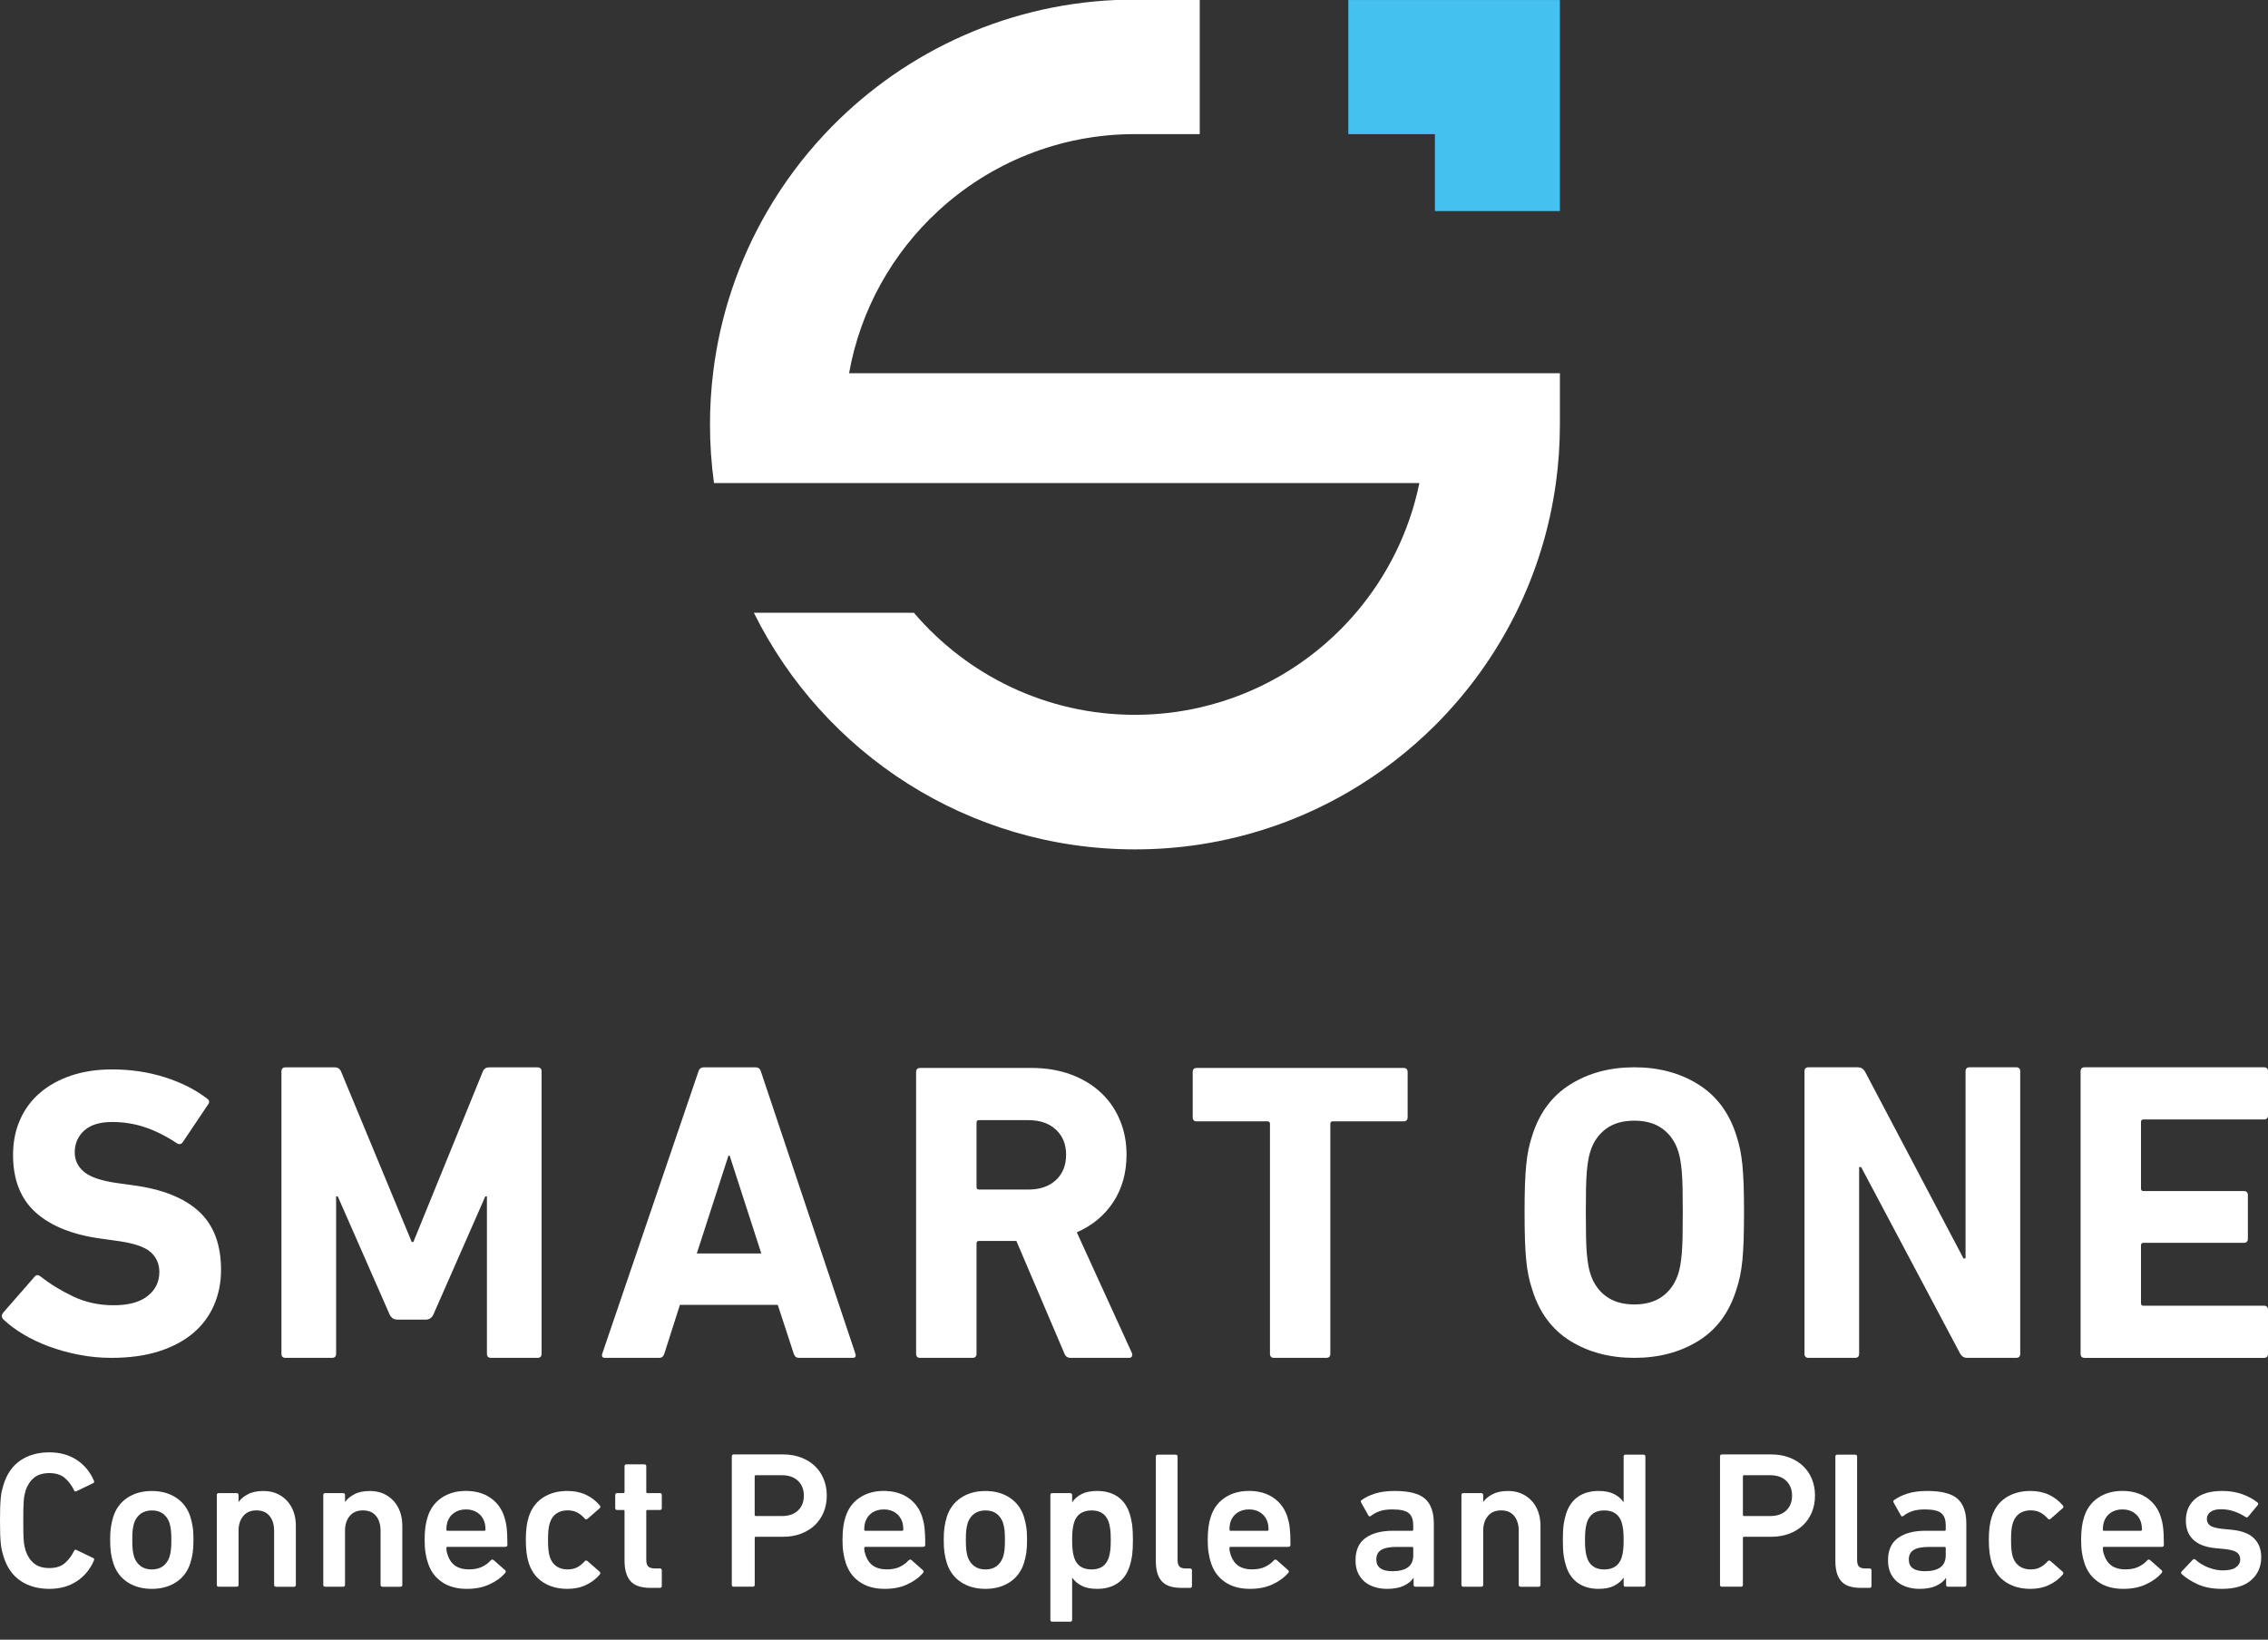 <svg width="65" height="47" viewBox="0 0 65 47" fill="none" xmlns="http://www.w3.org/2000/svg">
<rect x="0" y="0" width="65" height="47" fill="#333333" stroke="none"/>
<path d="M44.706 10.698V12.167C44.706 12.737 44.667 13.297 44.591 13.847C44.41 15.164 44.017 16.416 43.449 17.564C42.853 18.767 42.065 19.857 41.124 20.795C40.384 21.532 39.55 22.175 38.642 22.703C37.354 23.453 35.916 23.972 34.384 24.206C33.778 24.299 33.158 24.346 32.526 24.346C27.738 24.346 23.595 21.583 21.605 17.563H26.191C27.717 19.353 29.989 20.489 32.526 20.489C33.165 20.489 33.786 20.417 34.383 20.28C36.048 19.901 37.522 19.023 38.641 17.812C38.716 17.731 38.79 17.648 38.862 17.563C39.754 16.516 40.392 15.245 40.679 13.846H20.463C20.387 13.297 20.348 12.736 20.348 12.167C20.348 11.67 20.378 11.179 20.436 10.698C20.637 9.02 21.18 7.447 21.993 6.05C22.456 5.253 23.007 4.513 23.634 3.844C25.739 1.596 28.686 0.147 31.973 0H34.384V3.844H32.526C30.349 3.844 28.367 4.681 26.884 6.05C25.578 7.255 24.659 8.873 24.334 10.698L44.706 10.698Z" fill="white"/>
<path d="M44.706 0.001V6.05H41.124V3.845H38.642V0.001H44.706Z" fill="#44C1EF"/>
<path d="M3.19 38.921C2.876 38.921 2.568 38.891 2.265 38.832C1.963 38.774 1.678 38.695 1.411 38.597C1.144 38.498 0.899 38.383 0.675 38.249C0.451 38.116 0.261 37.974 0.103 37.825C0.041 37.762 0.037 37.696 0.092 37.625L0.987 36.6C1.034 36.537 1.093 36.533 1.163 36.588C1.43 36.8 1.74 36.991 2.094 37.16C2.447 37.329 2.836 37.413 3.26 37.413C3.683 37.413 4.008 37.325 4.231 37.148C4.455 36.972 4.567 36.742 4.567 36.459C4.567 36.224 4.481 36.031 4.308 35.882C4.136 35.733 3.81 35.628 3.33 35.564L2.907 35.505C2.09 35.396 1.464 35.146 1.028 34.758C0.592 34.369 0.374 33.817 0.374 33.103C0.374 32.734 0.441 32.398 0.575 32.096C0.708 31.793 0.899 31.536 1.146 31.324C1.394 31.112 1.692 30.947 2.041 30.829C2.391 30.712 2.781 30.653 3.213 30.653C3.747 30.653 4.25 30.728 4.721 30.877C5.192 31.026 5.596 31.23 5.934 31.489C6.005 31.536 6.013 31.596 5.958 31.666L5.239 32.737C5.192 32.8 5.137 32.812 5.074 32.773C4.768 32.569 4.464 32.416 4.162 32.313C3.859 32.211 3.543 32.16 3.213 32.16C2.86 32.16 2.593 32.243 2.412 32.407C2.232 32.572 2.142 32.781 2.142 33.032C2.142 33.259 2.234 33.448 2.418 33.597C2.603 33.747 2.926 33.853 3.39 33.915L3.814 33.974C4.646 34.084 5.274 34.334 5.699 34.722C6.123 35.111 6.335 35.67 6.335 36.401C6.335 36.762 6.268 37.097 6.134 37.408C6 37.718 5.803 37.985 5.539 38.209C5.276 38.432 4.948 38.607 4.556 38.733C4.163 38.858 3.708 38.921 3.19 38.921Z" fill="white"/>
<path d="M8.066 30.712C8.066 30.633 8.105 30.594 8.184 30.594H9.585C9.68 30.594 9.742 30.633 9.774 30.712L11.8 35.599H11.847L13.838 30.712C13.869 30.633 13.932 30.594 14.026 30.594H15.404C15.482 30.594 15.522 30.633 15.522 30.712V38.803C15.522 38.882 15.482 38.921 15.404 38.921H14.073C13.995 38.921 13.955 38.882 13.955 38.803V34.292H13.909L12.424 37.672C12.377 37.775 12.303 37.825 12.2 37.825H11.388C11.286 37.825 11.211 37.774 11.164 37.672L9.68 34.292H9.633V38.803C9.633 38.882 9.593 38.921 9.515 38.921H8.184C8.106 38.921 8.066 38.882 8.066 38.803V30.712H8.066Z" fill="white"/>
<path d="M20.017 30.712C20.041 30.633 20.092 30.594 20.17 30.594H21.654C21.733 30.594 21.784 30.633 21.807 30.712L24.516 38.803C24.54 38.882 24.512 38.921 24.434 38.921H22.902C22.824 38.921 22.773 38.882 22.749 38.803L22.29 37.401H19.487L19.039 38.803C19.015 38.882 18.964 38.921 18.886 38.921H17.343C17.264 38.921 17.237 38.882 17.26 38.803L20.017 30.712ZM21.819 35.929L20.912 33.126H20.877L19.97 35.929H21.819Z" fill="white"/>
<path d="M30.684 38.921C30.598 38.921 30.538 38.882 30.508 38.803L29.129 35.57H28.058C28.011 35.57 27.987 35.593 27.987 35.641V38.803C27.987 38.882 27.947 38.921 27.869 38.921H26.373C26.295 38.921 26.255 38.882 26.255 38.803V30.729C26.255 30.651 26.294 30.611 26.373 30.611H29.565C29.973 30.611 30.344 30.672 30.678 30.794C31.012 30.915 31.298 31.086 31.538 31.306C31.777 31.526 31.962 31.789 32.091 32.095C32.221 32.401 32.286 32.735 32.286 33.096C32.286 33.614 32.16 34.066 31.909 34.451C31.657 34.836 31.308 35.126 30.861 35.323L32.439 38.779C32.455 38.819 32.455 38.852 32.439 38.88C32.423 38.907 32.396 38.921 32.356 38.921H30.684ZM29.471 34.097C29.801 34.097 30.064 34.007 30.26 33.827C30.456 33.646 30.554 33.403 30.554 33.096C30.554 32.798 30.456 32.558 30.26 32.378C30.064 32.197 29.801 32.107 29.471 32.107H28.058C28.011 32.107 27.987 32.13 27.987 32.178V34.027C27.987 34.074 28.01 34.097 28.058 34.097H29.471Z" fill="white"/>
<path d="M36.514 38.921C36.436 38.921 36.397 38.882 36.397 38.803V32.213C36.397 32.166 36.373 32.142 36.326 32.142H34.3C34.221 32.142 34.182 32.103 34.182 32.025V30.728C34.182 30.65 34.221 30.611 34.3 30.611H40.224C40.302 30.611 40.342 30.65 40.342 30.728V32.025C40.342 32.103 40.302 32.142 40.224 32.142H38.198C38.151 32.142 38.127 32.166 38.127 32.213V38.803C38.127 38.882 38.088 38.921 38.009 38.921H36.514Z" fill="white"/>
<path d="M46.839 38.921C46.139 38.921 45.529 38.76 45.007 38.438C44.485 38.116 44.122 37.629 43.917 36.977C43.87 36.836 43.833 36.699 43.806 36.565C43.778 36.432 43.756 36.283 43.74 36.117C43.724 35.953 43.713 35.764 43.705 35.552C43.697 35.34 43.694 35.024 43.694 34.726C43.694 34.428 43.697 34.173 43.705 33.961C43.713 33.748 43.725 33.56 43.74 33.395C43.756 33.231 43.778 33.081 43.806 32.947C43.833 32.814 43.87 32.677 43.917 32.535C44.122 31.892 44.485 31.407 45.007 31.081C45.529 30.755 46.139 30.592 46.839 30.592C47.537 30.592 48.148 30.755 48.67 31.081C49.192 31.407 49.555 31.892 49.76 32.535C49.806 32.677 49.844 32.814 49.871 32.947C49.899 33.081 49.92 33.23 49.937 33.395C49.952 33.56 49.964 33.749 49.972 33.961C49.979 34.173 49.983 34.428 49.983 34.726C49.983 35.025 49.979 35.341 49.972 35.552C49.964 35.765 49.952 35.953 49.937 36.117C49.92 36.282 49.899 36.431 49.871 36.565C49.844 36.699 49.807 36.836 49.76 36.977C49.555 37.63 49.192 38.116 48.67 38.438C48.148 38.76 47.537 38.921 46.839 38.921ZM46.839 37.39C47.169 37.39 47.439 37.311 47.651 37.154C47.863 36.997 48.012 36.781 48.099 36.506C48.122 36.435 48.142 36.355 48.157 36.265C48.173 36.175 48.187 36.064 48.199 35.935C48.21 35.805 48.218 35.646 48.222 35.458C48.226 35.269 48.228 34.984 48.228 34.725C48.228 34.466 48.226 34.242 48.222 34.054C48.218 33.865 48.21 33.706 48.199 33.577C48.187 33.447 48.173 33.337 48.157 33.247C48.141 33.157 48.122 33.076 48.099 33.005C48.012 32.73 47.863 32.515 47.651 32.357C47.439 32.201 47.168 32.122 46.839 32.122C46.509 32.122 46.238 32.2 46.026 32.357C45.814 32.515 45.664 32.73 45.578 33.005C45.555 33.076 45.535 33.157 45.52 33.247C45.504 33.337 45.49 33.447 45.478 33.577C45.467 33.706 45.459 33.865 45.455 34.054C45.451 34.242 45.449 34.466 45.449 34.725C45.449 34.984 45.451 35.269 45.455 35.458C45.459 35.646 45.467 35.805 45.478 35.935C45.49 36.064 45.504 36.174 45.52 36.265C45.535 36.355 45.555 36.435 45.578 36.506C45.664 36.781 45.814 36.997 46.026 37.154C46.238 37.311 46.509 37.39 46.839 37.39Z" fill="white"/>
<path d="M51.715 30.709C51.715 30.631 51.754 30.592 51.833 30.592H53.246C53.333 30.592 53.399 30.631 53.447 30.709L56.273 36.071H56.332V30.709C56.332 30.631 56.371 30.592 56.45 30.592H57.781C57.859 30.592 57.899 30.631 57.899 30.709V38.803C57.899 38.882 57.859 38.921 57.781 38.921H56.379C56.293 38.921 56.226 38.882 56.179 38.803L53.34 33.453H53.282V38.803C53.282 38.882 53.242 38.921 53.164 38.921H51.833C51.755 38.921 51.716 38.882 51.716 38.803V30.709H51.715Z" fill="white"/>
<path d="M59.629 30.709C59.629 30.631 59.668 30.592 59.747 30.592H64.882C64.961 30.592 65 30.631 65 30.709V31.97C65 32.048 64.961 32.088 64.882 32.088H61.431C61.384 32.088 61.36 32.111 61.36 32.158V34.069C61.36 34.116 61.384 34.14 61.431 34.14H64.305C64.384 34.14 64.423 34.179 64.423 34.258V35.506C64.423 35.584 64.384 35.624 64.305 35.624H61.431C61.384 35.624 61.36 35.647 61.36 35.695V37.355C61.36 37.402 61.384 37.426 61.431 37.426H64.882C64.961 37.426 65 37.466 65 37.544V38.805C65 38.883 64.961 38.922 64.882 38.922H59.747C59.669 38.922 59.629 38.883 59.629 38.805V30.709Z" fill="white"/>
<path d="M0.1 44.611C0.081 44.551 0.066 44.493 0.052 44.435C0.039 44.378 0.029 44.311 0.022 44.235C0.014 44.159 0.009 44.07 0.005 43.967C0.002 43.865 0 43.738 0 43.585C0 43.436 0.002 43.31 0.005 43.206C0.009 43.102 0.014 43.012 0.022 42.936C0.029 42.859 0.039 42.793 0.052 42.735C0.065 42.678 0.081 42.619 0.1 42.559C0.196 42.248 0.359 42.014 0.587 41.86C0.815 41.706 1.091 41.629 1.414 41.629C1.718 41.629 1.981 41.702 2.202 41.848C2.423 41.994 2.587 42.194 2.694 42.447C2.706 42.48 2.696 42.502 2.667 42.514L2.193 42.742C2.16 42.76 2.136 42.751 2.121 42.714C2.058 42.58 1.972 42.466 1.862 42.368C1.752 42.272 1.603 42.224 1.413 42.224C1.232 42.224 1.085 42.268 0.976 42.357C0.867 42.446 0.786 42.569 0.734 42.724C0.723 42.765 0.713 42.806 0.704 42.846C0.695 42.887 0.687 42.94 0.681 43.005C0.676 43.069 0.672 43.148 0.67 43.241C0.668 43.334 0.667 43.448 0.667 43.585C0.667 43.726 0.669 43.842 0.67 43.932C0.672 44.023 0.675 44.101 0.681 44.166C0.687 44.231 0.694 44.284 0.704 44.327C0.713 44.369 0.723 44.409 0.734 44.446C0.786 44.602 0.867 44.724 0.976 44.813C1.085 44.902 1.232 44.946 1.413 44.946C1.603 44.946 1.752 44.898 1.862 44.802C1.971 44.705 2.057 44.59 2.121 44.457C2.136 44.419 2.16 44.41 2.193 44.429L2.667 44.657C2.697 44.669 2.706 44.691 2.694 44.724C2.587 44.977 2.423 45.177 2.202 45.323C1.981 45.469 1.718 45.542 1.414 45.542C1.091 45.542 0.815 45.465 0.587 45.311C0.359 45.156 0.196 44.923 0.1 44.611Z" fill="white"/>
<path d="M4.354 45.542C4.079 45.542 3.844 45.477 3.649 45.348C3.454 45.218 3.32 45.036 3.246 44.802C3.216 44.706 3.193 44.608 3.179 44.51C3.164 44.412 3.157 44.288 3.157 44.139C3.157 43.991 3.164 43.868 3.179 43.77C3.194 43.671 3.216 43.574 3.246 43.477C3.32 43.243 3.455 43.062 3.649 42.932C3.844 42.802 4.079 42.737 4.354 42.737C4.624 42.737 4.857 42.802 5.052 42.932C5.247 43.062 5.382 43.244 5.456 43.477C5.486 43.574 5.508 43.671 5.523 43.77C5.538 43.868 5.545 43.991 5.545 44.139C5.545 44.288 5.538 44.411 5.523 44.51C5.508 44.608 5.485 44.706 5.456 44.802C5.382 45.036 5.247 45.218 5.052 45.348C4.857 45.477 4.624 45.542 4.354 45.542ZM4.354 44.986C4.48 44.986 4.584 44.955 4.668 44.894C4.752 44.833 4.814 44.746 4.855 44.635C4.877 44.564 4.892 44.493 4.899 44.42C4.907 44.348 4.911 44.254 4.911 44.139C4.911 44.024 4.907 43.932 4.899 43.861C4.892 43.791 4.877 43.718 4.855 43.644C4.814 43.533 4.752 43.447 4.668 43.385C4.584 43.324 4.48 43.294 4.354 43.294C4.227 43.294 4.122 43.324 4.036 43.385C3.951 43.447 3.888 43.533 3.847 43.644C3.825 43.718 3.81 43.791 3.802 43.861C3.795 43.932 3.791 44.024 3.791 44.139C3.791 44.255 3.795 44.349 3.802 44.42C3.81 44.493 3.825 44.564 3.847 44.635C3.888 44.746 3.951 44.833 4.036 44.894C4.122 44.955 4.227 44.986 4.354 44.986Z" fill="white"/>
<path d="M7.911 45.481C7.874 45.481 7.856 45.462 7.856 45.425V43.878C7.856 43.703 7.813 43.562 7.728 43.455C7.642 43.347 7.516 43.293 7.349 43.293C7.186 43.293 7.06 43.347 6.971 43.455C6.882 43.562 6.837 43.703 6.837 43.878V45.425C6.837 45.463 6.818 45.481 6.781 45.481H6.269C6.232 45.481 6.214 45.462 6.214 45.425V42.853C6.214 42.816 6.232 42.798 6.269 42.798H6.781C6.818 42.798 6.837 42.816 6.837 42.853V43.048H6.842C6.901 42.963 6.99 42.889 7.107 42.829C7.223 42.767 7.371 42.737 7.549 42.737C7.694 42.737 7.823 42.762 7.936 42.812C8.049 42.862 8.147 42.932 8.228 43.021C8.31 43.11 8.372 43.215 8.415 43.336C8.458 43.456 8.479 43.589 8.479 43.734V45.426C8.479 45.464 8.46 45.482 8.423 45.482H7.911V45.481Z" fill="white"/>
<path d="M10.962 45.481C10.925 45.481 10.907 45.462 10.907 45.425V43.878C10.907 43.703 10.864 43.562 10.779 43.455C10.694 43.347 10.567 43.293 10.4 43.293C10.237 43.293 10.111 43.347 10.022 43.455C9.933 43.562 9.888 43.703 9.888 43.878V45.425C9.888 45.463 9.869 45.481 9.833 45.481H9.32C9.283 45.481 9.265 45.462 9.265 45.425V42.853C9.265 42.816 9.283 42.798 9.32 42.798H9.833C9.869 42.798 9.888 42.816 9.888 42.853V43.048H9.893C9.952 42.963 10.041 42.889 10.158 42.829C10.274 42.767 10.422 42.737 10.6 42.737C10.745 42.737 10.874 42.762 10.987 42.812C11.1 42.862 11.198 42.932 11.28 43.021C11.361 43.11 11.423 43.215 11.466 43.336C11.509 43.456 11.53 43.589 11.53 43.734V45.426C11.53 45.464 11.511 45.482 11.475 45.482H10.962V45.481Z" fill="white"/>
<path d="M13.378 45.542C13.093 45.542 12.854 45.476 12.662 45.344C12.47 45.213 12.338 45.03 12.264 44.796C12.234 44.711 12.211 44.615 12.195 44.509C12.178 44.403 12.17 44.28 12.17 44.139C12.17 43.998 12.178 43.873 12.192 43.765C12.207 43.658 12.229 43.561 12.258 43.476C12.332 43.242 12.466 43.06 12.659 42.93C12.853 42.8 13.083 42.735 13.351 42.735C13.629 42.735 13.864 42.801 14.055 42.933C14.246 43.065 14.379 43.246 14.453 43.476C14.468 43.524 14.481 43.572 14.492 43.62C14.503 43.669 14.512 43.724 14.52 43.787C14.527 43.85 14.533 43.922 14.536 44.002C14.54 44.081 14.542 44.175 14.542 44.282C14.542 44.32 14.521 44.338 14.48 44.338H12.827C12.804 44.338 12.793 44.349 12.793 44.371C12.793 44.413 12.797 44.449 12.804 44.483C12.812 44.517 12.821 44.548 12.832 44.578C12.925 44.849 13.125 44.984 13.433 44.984C13.585 44.984 13.712 44.96 13.812 44.911C13.912 44.864 13.996 44.802 14.062 44.728C14.092 44.698 14.12 44.694 14.146 44.716L14.475 45.006C14.501 45.028 14.502 45.054 14.48 45.084C14.365 45.218 14.214 45.327 14.029 45.412C13.844 45.5 13.627 45.542 13.378 45.542ZM13.913 43.844C13.913 43.757 13.902 43.681 13.88 43.613C13.842 43.505 13.777 43.42 13.685 43.358C13.592 43.296 13.482 43.265 13.357 43.265C13.226 43.265 13.115 43.296 13.022 43.358C12.93 43.42 12.864 43.505 12.827 43.613C12.805 43.681 12.793 43.758 12.793 43.844C12.793 43.866 12.805 43.877 12.827 43.877H13.88C13.902 43.877 13.913 43.866 13.913 43.844Z" fill="white"/>
<path d="M16.262 45.542C15.991 45.542 15.758 45.48 15.563 45.353C15.368 45.227 15.232 45.043 15.154 44.802C15.098 44.635 15.07 44.414 15.07 44.139C15.07 43.865 15.098 43.644 15.154 43.477C15.232 43.235 15.368 43.052 15.563 42.925C15.758 42.799 15.991 42.736 16.262 42.736C16.462 42.736 16.641 42.773 16.797 42.847C16.953 42.922 17.084 43.024 17.192 43.154C17.214 43.183 17.212 43.209 17.186 43.231L16.836 43.537C16.806 43.56 16.78 43.556 16.758 43.526C16.691 43.452 16.62 43.394 16.544 43.353C16.467 43.313 16.373 43.292 16.263 43.292C16.144 43.292 16.041 43.321 15.953 43.378C15.866 43.436 15.802 43.524 15.761 43.643C15.739 43.709 15.724 43.783 15.717 43.862C15.709 43.943 15.706 44.034 15.706 44.138C15.706 44.242 15.709 44.335 15.717 44.416C15.724 44.498 15.739 44.572 15.761 44.639C15.803 44.755 15.867 44.841 15.953 44.898C16.04 44.956 16.144 44.985 16.263 44.985C16.374 44.985 16.468 44.965 16.544 44.923C16.62 44.883 16.691 44.825 16.758 44.751C16.78 44.725 16.806 44.723 16.836 44.745L17.186 45.051C17.209 45.07 17.21 45.096 17.192 45.129C17.084 45.256 16.953 45.356 16.797 45.43C16.641 45.505 16.462 45.542 16.262 45.542Z" fill="white"/>
<path d="M18.645 45.514C18.375 45.514 18.182 45.449 18.069 45.319C17.956 45.189 17.899 44.992 17.899 44.729V43.315C17.899 43.292 17.888 43.281 17.865 43.281H17.687C17.65 43.281 17.632 43.263 17.632 43.226V42.852C17.632 42.815 17.651 42.797 17.687 42.797H17.865C17.888 42.797 17.899 42.786 17.899 42.764V42.028C17.899 41.992 17.918 41.973 17.954 41.973H18.467C18.503 41.973 18.522 41.992 18.522 42.028V42.764C18.522 42.786 18.533 42.797 18.556 42.797H18.912C18.949 42.797 18.967 42.816 18.967 42.852V43.226C18.967 43.263 18.949 43.281 18.912 43.281H18.556C18.533 43.281 18.522 43.292 18.522 43.315V44.707C18.522 44.803 18.542 44.869 18.583 44.905C18.625 44.94 18.687 44.957 18.773 44.957H18.912C18.949 44.957 18.967 44.976 18.967 45.013V45.458C18.967 45.495 18.949 45.513 18.912 45.513H18.645V45.514Z" fill="white"/>
<path d="M21.028 45.481C20.991 45.481 20.973 45.462 20.973 45.425V41.745C20.973 41.708 20.992 41.689 21.028 41.689H22.448C22.63 41.689 22.798 41.718 22.952 41.775C23.106 41.833 23.238 41.913 23.347 42.015C23.456 42.117 23.542 42.241 23.603 42.386C23.664 42.531 23.695 42.691 23.695 42.866C23.695 43.045 23.664 43.206 23.603 43.352C23.541 43.497 23.456 43.62 23.347 43.723C23.238 43.825 23.105 43.905 22.952 43.963C22.798 44.02 22.63 44.049 22.448 44.049H21.663C21.641 44.049 21.63 44.06 21.63 44.083V45.425C21.63 45.462 21.611 45.48 21.574 45.48H21.028V45.481ZM22.409 43.455C22.605 43.455 22.759 43.402 22.871 43.296C22.982 43.19 23.038 43.048 23.038 42.87C23.038 42.695 22.982 42.554 22.871 42.446C22.759 42.339 22.605 42.285 22.409 42.285H21.663C21.64 42.285 21.629 42.296 21.629 42.319V43.421C21.629 43.443 21.64 43.455 21.663 43.455H22.409Z" fill="white"/>
<path d="M25.354 45.542C25.068 45.542 24.83 45.476 24.638 45.344C24.446 45.213 24.314 45.03 24.239 44.796C24.21 44.711 24.187 44.615 24.171 44.509C24.154 44.403 24.146 44.28 24.146 44.139C24.146 43.998 24.154 43.873 24.168 43.765C24.183 43.658 24.205 43.561 24.234 43.476C24.308 43.242 24.442 43.06 24.635 42.93C24.828 42.8 25.059 42.735 25.326 42.735C25.605 42.735 25.839 42.801 26.031 42.933C26.222 43.065 26.354 43.246 26.429 43.476C26.444 43.524 26.457 43.572 26.468 43.62C26.479 43.669 26.488 43.724 26.496 43.787C26.503 43.85 26.508 43.922 26.512 44.002C26.516 44.081 26.517 44.175 26.517 44.282C26.517 44.32 26.497 44.338 26.456 44.338H24.802C24.78 44.338 24.769 44.349 24.769 44.371C24.769 44.413 24.773 44.449 24.78 44.483C24.788 44.517 24.797 44.548 24.808 44.578C24.901 44.849 25.101 44.984 25.409 44.984C25.561 44.984 25.687 44.96 25.788 44.911C25.888 44.864 25.971 44.802 26.038 44.728C26.068 44.698 26.096 44.694 26.122 44.716L26.45 45.006C26.476 45.028 26.478 45.054 26.456 45.084C26.34 45.218 26.19 45.327 26.005 45.412C25.82 45.5 25.603 45.542 25.354 45.542ZM25.888 43.844C25.888 43.757 25.877 43.681 25.855 43.613C25.817 43.505 25.752 43.42 25.66 43.358C25.567 43.296 25.458 43.265 25.332 43.265C25.202 43.265 25.09 43.296 24.997 43.358C24.905 43.42 24.84 43.505 24.802 43.613C24.78 43.681 24.769 43.758 24.769 43.844C24.769 43.866 24.78 43.877 24.802 43.877H25.855C25.878 43.877 25.888 43.866 25.888 43.844Z" fill="white"/>
<path d="M28.244 45.542C27.969 45.542 27.734 45.477 27.54 45.348C27.344 45.218 27.21 45.036 27.136 44.802C27.106 44.706 27.084 44.608 27.069 44.51C27.054 44.412 27.047 44.288 27.047 44.139C27.047 43.991 27.054 43.868 27.069 43.77C27.084 43.671 27.106 43.574 27.136 43.477C27.21 43.243 27.345 43.062 27.54 42.932C27.734 42.802 27.969 42.737 28.244 42.737C28.515 42.737 28.748 42.802 28.943 42.932C29.137 43.062 29.272 43.244 29.346 43.477C29.376 43.574 29.398 43.671 29.413 43.77C29.428 43.868 29.435 43.991 29.435 44.139C29.435 44.288 29.428 44.411 29.413 44.51C29.398 44.608 29.376 44.706 29.346 44.802C29.272 45.036 29.137 45.218 28.943 45.348C28.748 45.477 28.515 45.542 28.244 45.542ZM28.244 44.986C28.37 44.986 28.475 44.955 28.558 44.894C28.642 44.833 28.704 44.746 28.745 44.635C28.767 44.564 28.782 44.493 28.79 44.42C28.797 44.348 28.801 44.254 28.801 44.139C28.801 44.024 28.797 43.932 28.79 43.861C28.782 43.791 28.767 43.718 28.745 43.644C28.704 43.533 28.642 43.447 28.558 43.385C28.475 43.324 28.37 43.294 28.244 43.294C28.117 43.294 28.012 43.324 27.927 43.385C27.841 43.447 27.778 43.533 27.737 43.644C27.715 43.718 27.7 43.791 27.692 43.861C27.685 43.932 27.681 44.024 27.681 44.139C27.681 44.255 27.685 44.349 27.692 44.42C27.7 44.493 27.715 44.564 27.737 44.635C27.778 44.746 27.841 44.833 27.927 44.894C28.012 44.955 28.117 44.986 28.244 44.986Z" fill="white"/>
<path d="M30.159 46.483C30.122 46.483 30.103 46.465 30.103 46.428V42.854C30.103 42.816 30.122 42.798 30.159 42.798H30.671C30.708 42.798 30.727 42.817 30.727 42.854V43.054H30.732C30.795 42.961 30.884 42.885 30.999 42.825C31.114 42.766 31.262 42.736 31.444 42.736C31.674 42.736 31.869 42.79 32.029 42.898C32.188 43.006 32.304 43.167 32.374 43.383C32.408 43.487 32.431 43.593 32.447 43.703C32.461 43.812 32.469 43.958 32.469 44.14C32.469 44.322 32.461 44.468 32.447 44.577C32.431 44.686 32.408 44.793 32.374 44.897C32.304 45.112 32.188 45.274 32.029 45.381C31.87 45.489 31.674 45.542 31.444 45.542C31.262 45.542 31.114 45.513 30.999 45.453C30.884 45.394 30.795 45.318 30.732 45.225H30.727V46.428C30.727 46.465 30.708 46.483 30.671 46.483H30.159ZM31.284 44.986C31.54 44.986 31.705 44.871 31.779 44.641C31.798 44.578 31.811 44.509 31.821 44.435C31.83 44.361 31.834 44.262 31.834 44.14C31.834 44.017 31.83 43.919 31.821 43.845C31.811 43.771 31.797 43.702 31.779 43.639C31.705 43.409 31.54 43.294 31.284 43.294C31.024 43.294 30.857 43.409 30.783 43.639C30.764 43.702 30.75 43.771 30.741 43.845C30.732 43.919 30.727 44.018 30.727 44.14C30.727 44.262 30.732 44.36 30.741 44.435C30.75 44.509 30.764 44.578 30.783 44.641C30.857 44.871 31.023 44.986 31.284 44.986Z" fill="white"/>
<path d="M33.861 45.514C33.598 45.514 33.409 45.452 33.296 45.325C33.183 45.199 33.126 45.006 33.126 44.746V41.751C33.126 41.714 33.145 41.696 33.182 41.696H33.694C33.731 41.696 33.749 41.714 33.749 41.751V44.713C33.749 44.806 33.768 44.87 33.805 44.905C33.842 44.94 33.901 44.958 33.983 44.958H34.106C34.143 44.958 34.161 44.977 34.161 45.013V45.459C34.161 45.496 34.142 45.514 34.106 45.514H33.861V45.514Z" fill="white"/>
<path d="M35.821 45.542C35.535 45.542 35.297 45.476 35.105 45.344C34.913 45.213 34.781 45.03 34.706 44.796C34.677 44.711 34.654 44.615 34.638 44.509C34.621 44.403 34.613 44.28 34.613 44.139C34.613 43.998 34.621 43.873 34.635 43.765C34.65 43.658 34.672 43.561 34.701 43.476C34.775 43.242 34.908 43.06 35.102 42.93C35.295 42.8 35.526 42.735 35.794 42.735C36.072 42.735 36.306 42.801 36.498 42.933C36.689 43.065 36.821 43.246 36.896 43.476C36.911 43.524 36.924 43.572 36.935 43.62C36.946 43.669 36.955 43.724 36.963 43.787C36.97 43.85 36.975 43.922 36.979 44.002C36.983 44.081 36.984 44.175 36.984 44.282C36.984 44.32 36.964 44.338 36.923 44.338H35.269C35.247 44.338 35.236 44.349 35.236 44.371C35.236 44.413 35.239 44.449 35.247 44.483C35.255 44.517 35.264 44.548 35.275 44.578C35.367 44.849 35.568 44.984 35.876 44.984C36.028 44.984 36.154 44.96 36.255 44.911C36.355 44.864 36.439 44.802 36.505 44.728C36.535 44.698 36.563 44.694 36.589 44.716L36.917 45.006C36.943 45.028 36.945 45.054 36.923 45.084C36.807 45.218 36.657 45.327 36.472 45.412C36.287 45.5 36.07 45.542 35.821 45.542ZM36.355 43.844C36.355 43.757 36.344 43.681 36.322 43.613C36.285 43.505 36.219 43.42 36.127 43.358C36.034 43.296 35.924 43.265 35.798 43.265C35.668 43.265 35.557 43.296 35.464 43.358C35.371 43.42 35.306 43.505 35.269 43.613C35.247 43.681 35.236 43.758 35.236 43.844C35.236 43.866 35.247 43.877 35.269 43.877H36.322C36.344 43.877 36.355 43.866 36.355 43.844Z" fill="white"/>
<path d="M40.57 45.481C40.532 45.481 40.514 45.462 40.514 45.426V45.23H40.509C40.446 45.323 40.351 45.398 40.225 45.456C40.098 45.514 39.941 45.542 39.751 45.542C39.629 45.542 39.513 45.526 39.403 45.492C39.294 45.459 39.198 45.409 39.116 45.343C39.035 45.276 38.97 45.192 38.921 45.09C38.873 44.988 38.849 44.867 38.849 44.726C38.849 44.434 38.944 44.22 39.136 44.083C39.326 43.946 39.589 43.877 39.923 43.877H40.469C40.491 43.877 40.502 43.866 40.502 43.844V43.715C40.502 43.558 40.46 43.444 40.375 43.372C40.289 43.301 40.133 43.265 39.907 43.265C39.755 43.265 39.63 43.283 39.534 43.318C39.437 43.353 39.357 43.397 39.294 43.449C39.261 43.475 39.235 43.471 39.217 43.438L39.011 43.07C38.992 43.04 38.996 43.016 39.022 42.998C39.13 42.92 39.259 42.857 39.412 42.809C39.564 42.761 39.751 42.736 39.974 42.736C40.383 42.736 40.671 42.81 40.84 42.959C41.009 43.108 41.093 43.345 41.093 43.672V45.426C41.093 45.463 41.075 45.481 41.038 45.481H40.57ZM39.907 45.036C40.1 45.036 40.248 44.999 40.35 44.925C40.452 44.85 40.503 44.735 40.503 44.58V44.374C40.503 44.351 40.492 44.34 40.469 44.34H40.024C39.824 44.34 39.677 44.369 39.584 44.427C39.492 44.484 39.445 44.576 39.445 44.702C39.445 44.925 39.599 45.036 39.907 45.036Z" fill="white"/>
<path d="M43.582 45.481C43.545 45.481 43.526 45.462 43.526 45.425V43.878C43.526 43.703 43.484 43.562 43.398 43.455C43.313 43.347 43.187 43.293 43.02 43.293C42.857 43.293 42.73 43.347 42.642 43.455C42.552 43.562 42.508 43.703 42.508 43.878V45.425C42.508 45.463 42.489 45.481 42.452 45.481H41.94C41.903 45.481 41.884 45.462 41.884 45.425V42.853C41.884 42.816 41.903 42.798 41.94 42.798H42.452C42.489 42.798 42.508 42.816 42.508 42.853V43.048H42.513C42.572 42.963 42.661 42.889 42.777 42.829C42.894 42.767 43.042 42.737 43.22 42.737C43.364 42.737 43.493 42.762 43.607 42.812C43.72 42.862 43.818 42.932 43.899 43.021C43.981 43.11 44.043 43.215 44.086 43.336C44.128 43.456 44.15 43.589 44.15 43.734V45.426C44.15 45.464 44.131 45.482 44.094 45.482H43.582V45.481Z" fill="white"/>
<path d="M46.588 45.481C46.551 45.481 46.533 45.462 46.533 45.425V45.225H46.528C46.465 45.318 46.375 45.394 46.26 45.453C46.145 45.512 45.997 45.542 45.815 45.542C45.585 45.542 45.39 45.488 45.231 45.381C45.072 45.273 44.956 45.111 44.886 44.897C44.852 44.793 44.828 44.686 44.813 44.577C44.798 44.468 44.791 44.321 44.791 44.14C44.791 43.958 44.798 43.812 44.813 43.702C44.828 43.593 44.852 43.486 44.886 43.383C44.956 43.167 45.072 43.006 45.231 42.898C45.39 42.79 45.585 42.736 45.815 42.736C45.997 42.736 46.146 42.766 46.26 42.825C46.376 42.885 46.465 42.961 46.528 43.054H46.533V41.751C46.533 41.713 46.551 41.695 46.588 41.695H47.101C47.137 41.695 47.156 41.714 47.156 41.751V45.425C47.156 45.462 47.137 45.48 47.101 45.48H46.588V45.481ZM45.976 44.986C46.236 44.986 46.403 44.87 46.477 44.641C46.496 44.578 46.51 44.509 46.519 44.435C46.528 44.361 46.533 44.262 46.533 44.14C46.533 44.017 46.528 43.919 46.519 43.845C46.51 43.771 46.495 43.702 46.477 43.639C46.403 43.409 46.236 43.294 45.976 43.294C45.72 43.294 45.555 43.409 45.481 43.639C45.462 43.702 45.448 43.771 45.439 43.845C45.43 43.919 45.425 44.017 45.425 44.14C45.425 44.262 45.43 44.36 45.439 44.435C45.448 44.509 45.462 44.578 45.481 44.641C45.554 44.87 45.72 44.986 45.976 44.986Z" fill="white"/>
<path d="M49.35 45.481C49.313 45.481 49.295 45.462 49.295 45.425V41.745C49.295 41.708 49.313 41.689 49.35 41.689H50.77C50.952 41.689 51.12 41.718 51.274 41.775C51.428 41.833 51.559 41.913 51.669 42.015C51.778 42.117 51.864 42.241 51.925 42.386C51.986 42.531 52.017 42.691 52.017 42.866C52.017 43.045 51.986 43.206 51.925 43.352C51.864 43.497 51.778 43.62 51.669 43.723C51.56 43.825 51.428 43.905 51.274 43.963C51.12 44.02 50.952 44.049 50.77 44.049H49.985C49.963 44.049 49.951 44.06 49.951 44.083V45.425C49.951 45.462 49.933 45.48 49.896 45.48H49.35V45.481ZM50.731 43.455C50.928 43.455 51.082 43.402 51.193 43.296C51.304 43.19 51.36 43.048 51.36 42.87C51.36 42.695 51.304 42.554 51.193 42.446C51.082 42.339 50.928 42.285 50.731 42.285H49.985C49.963 42.285 49.951 42.296 49.951 42.319V43.421C49.951 43.443 49.963 43.455 49.985 43.455H50.731Z" fill="white"/>
<path d="M53.336 45.514C53.073 45.514 52.884 45.452 52.771 45.325C52.658 45.199 52.601 45.006 52.601 44.746V41.751C52.601 41.714 52.62 41.696 52.656 41.696H53.169C53.206 41.696 53.224 41.714 53.224 41.751V44.713C53.224 44.806 53.243 44.87 53.28 44.905C53.317 44.94 53.376 44.958 53.458 44.958H53.58C53.618 44.958 53.636 44.977 53.636 45.013V45.459C53.636 45.496 53.617 45.514 53.58 45.514H53.336V45.514Z" fill="white"/>
<path d="M55.831 45.481C55.793 45.481 55.775 45.462 55.775 45.426V45.23H55.77C55.707 45.323 55.612 45.398 55.486 45.456C55.359 45.514 55.202 45.542 55.012 45.542C54.89 45.542 54.774 45.526 54.664 45.492C54.555 45.459 54.459 45.409 54.377 45.343C54.296 45.276 54.231 45.192 54.182 45.09C54.134 44.988 54.11 44.867 54.11 44.726C54.11 44.434 54.205 44.22 54.397 44.083C54.587 43.946 54.85 43.877 55.185 43.877H55.73C55.752 43.877 55.764 43.866 55.764 43.844V43.715C55.764 43.558 55.721 43.444 55.636 43.372C55.55 43.301 55.394 43.265 55.168 43.265C55.016 43.265 54.891 43.283 54.795 43.318C54.698 43.353 54.618 43.397 54.556 43.449C54.522 43.475 54.496 43.471 54.478 43.438L54.272 43.07C54.253 43.04 54.257 43.016 54.283 42.998C54.391 42.92 54.52 42.857 54.673 42.809C54.825 42.761 55.012 42.736 55.235 42.736C55.644 42.736 55.932 42.81 56.101 42.959C56.27 43.108 56.354 43.345 56.354 43.672V45.426C56.354 45.463 56.336 45.481 56.299 45.481H55.831ZM55.168 45.036C55.361 45.036 55.509 44.999 55.611 44.925C55.712 44.85 55.764 44.735 55.764 44.58V44.374C55.764 44.351 55.752 44.34 55.73 44.34H55.285C55.084 44.34 54.938 44.369 54.845 44.427C54.752 44.484 54.706 44.576 54.706 44.702C54.706 44.925 54.86 45.036 55.168 45.036Z" fill="white"/>
<path d="M58.191 45.542C57.92 45.542 57.688 45.48 57.492 45.353C57.297 45.227 57.161 45.043 57.083 44.802C57.028 44.635 56.999 44.414 56.999 44.139C56.999 43.865 57.027 43.644 57.083 43.477C57.161 43.235 57.297 43.052 57.492 42.925C57.688 42.799 57.92 42.736 58.191 42.736C58.392 42.736 58.57 42.773 58.726 42.847C58.882 42.922 59.014 43.024 59.122 43.154C59.144 43.183 59.142 43.209 59.116 43.231L58.766 43.537C58.736 43.56 58.71 43.556 58.688 43.526C58.621 43.452 58.55 43.394 58.473 43.353C58.397 43.313 58.303 43.292 58.192 43.292C58.074 43.292 57.971 43.321 57.883 43.378C57.796 43.436 57.732 43.524 57.691 43.643C57.669 43.709 57.654 43.783 57.647 43.862C57.64 43.943 57.636 44.034 57.636 44.138C57.636 44.242 57.64 44.335 57.647 44.416C57.654 44.498 57.669 44.572 57.691 44.639C57.732 44.755 57.796 44.841 57.883 44.898C57.971 44.956 58.074 44.985 58.192 44.985C58.304 44.985 58.398 44.965 58.473 44.923C58.55 44.883 58.621 44.825 58.688 44.751C58.71 44.725 58.736 44.723 58.766 44.745L59.116 45.051C59.139 45.07 59.14 45.096 59.122 45.129C59.014 45.256 58.882 45.356 58.726 45.43C58.57 45.505 58.392 45.542 58.191 45.542Z" fill="white"/>
<path d="M60.852 45.542C60.566 45.542 60.328 45.476 60.136 45.344C59.944 45.213 59.812 45.03 59.737 44.796C59.708 44.711 59.685 44.615 59.669 44.509C59.652 44.403 59.644 44.28 59.644 44.139C59.644 43.998 59.652 43.873 59.666 43.765C59.681 43.658 59.703 43.561 59.732 43.476C59.806 43.242 59.939 43.06 60.133 42.93C60.327 42.8 60.557 42.735 60.825 42.735C61.103 42.735 61.337 42.801 61.529 42.933C61.72 43.065 61.852 43.246 61.927 43.476C61.942 43.524 61.955 43.572 61.966 43.62C61.977 43.669 61.986 43.724 61.994 43.787C62.001 43.85 62.007 43.922 62.01 44.002C62.014 44.081 62.016 44.175 62.016 44.282C62.016 44.32 61.995 44.338 61.954 44.338H60.3C60.278 44.338 60.267 44.349 60.267 44.371C60.267 44.413 60.271 44.449 60.278 44.483C60.285 44.517 60.295 44.548 60.306 44.578C60.399 44.849 60.599 44.984 60.907 44.984C61.059 44.984 61.185 44.96 61.286 44.911C61.386 44.864 61.47 44.802 61.536 44.728C61.566 44.698 61.594 44.694 61.62 44.716L61.948 45.006C61.974 45.028 61.976 45.054 61.954 45.084C61.839 45.218 61.688 45.327 61.503 45.412C61.318 45.5 61.101 45.542 60.852 45.542ZM61.387 43.844C61.387 43.757 61.376 43.681 61.353 43.613C61.316 43.505 61.251 43.42 61.158 43.358C61.066 43.296 60.956 43.265 60.83 43.265C60.7 43.265 60.588 43.296 60.496 43.358C60.403 43.42 60.338 43.505 60.301 43.613C60.279 43.681 60.267 43.758 60.267 43.844C60.267 43.866 60.279 43.877 60.301 43.877H61.353C61.376 43.877 61.387 43.866 61.387 43.844Z" fill="white"/>
<path d="M63.681 45.542C63.406 45.542 63.173 45.498 62.981 45.409C62.79 45.32 62.639 45.223 62.528 45.119C62.502 45.093 62.502 45.067 62.528 45.041L62.845 44.707C62.871 44.681 62.897 44.681 62.923 44.707C63.019 44.796 63.139 44.87 63.282 44.927C63.425 44.984 63.567 45.013 63.708 45.013C63.875 45.013 63.999 44.983 64.081 44.924C64.163 44.865 64.204 44.789 64.204 44.696C64.204 44.614 64.174 44.549 64.112 44.501C64.051 44.453 63.933 44.419 63.759 44.401L63.469 44.373C63.195 44.343 62.989 44.261 62.852 44.127C62.714 43.994 62.646 43.812 62.646 43.582C62.646 43.322 62.735 43.116 62.913 42.964C63.091 42.812 63.349 42.736 63.687 42.736C63.898 42.736 64.089 42.766 64.26 42.828C64.431 42.889 64.576 42.968 64.695 43.064C64.725 43.087 64.729 43.113 64.706 43.142L64.433 43.471C64.411 43.497 64.385 43.501 64.355 43.482C64.27 43.423 64.165 43.37 64.041 43.326C63.917 43.281 63.788 43.26 63.654 43.26C63.52 43.26 63.419 43.286 63.35 43.337C63.282 43.39 63.248 43.456 63.248 43.538C63.248 43.616 63.277 43.678 63.337 43.724C63.396 43.771 63.513 43.803 63.687 43.822L63.977 43.85C64.259 43.88 64.468 43.962 64.603 44.098C64.739 44.233 64.806 44.412 64.806 44.635C64.806 44.902 64.712 45.12 64.522 45.289C64.332 45.458 64.052 45.542 63.681 45.542Z" fill="white"/>
</svg>
